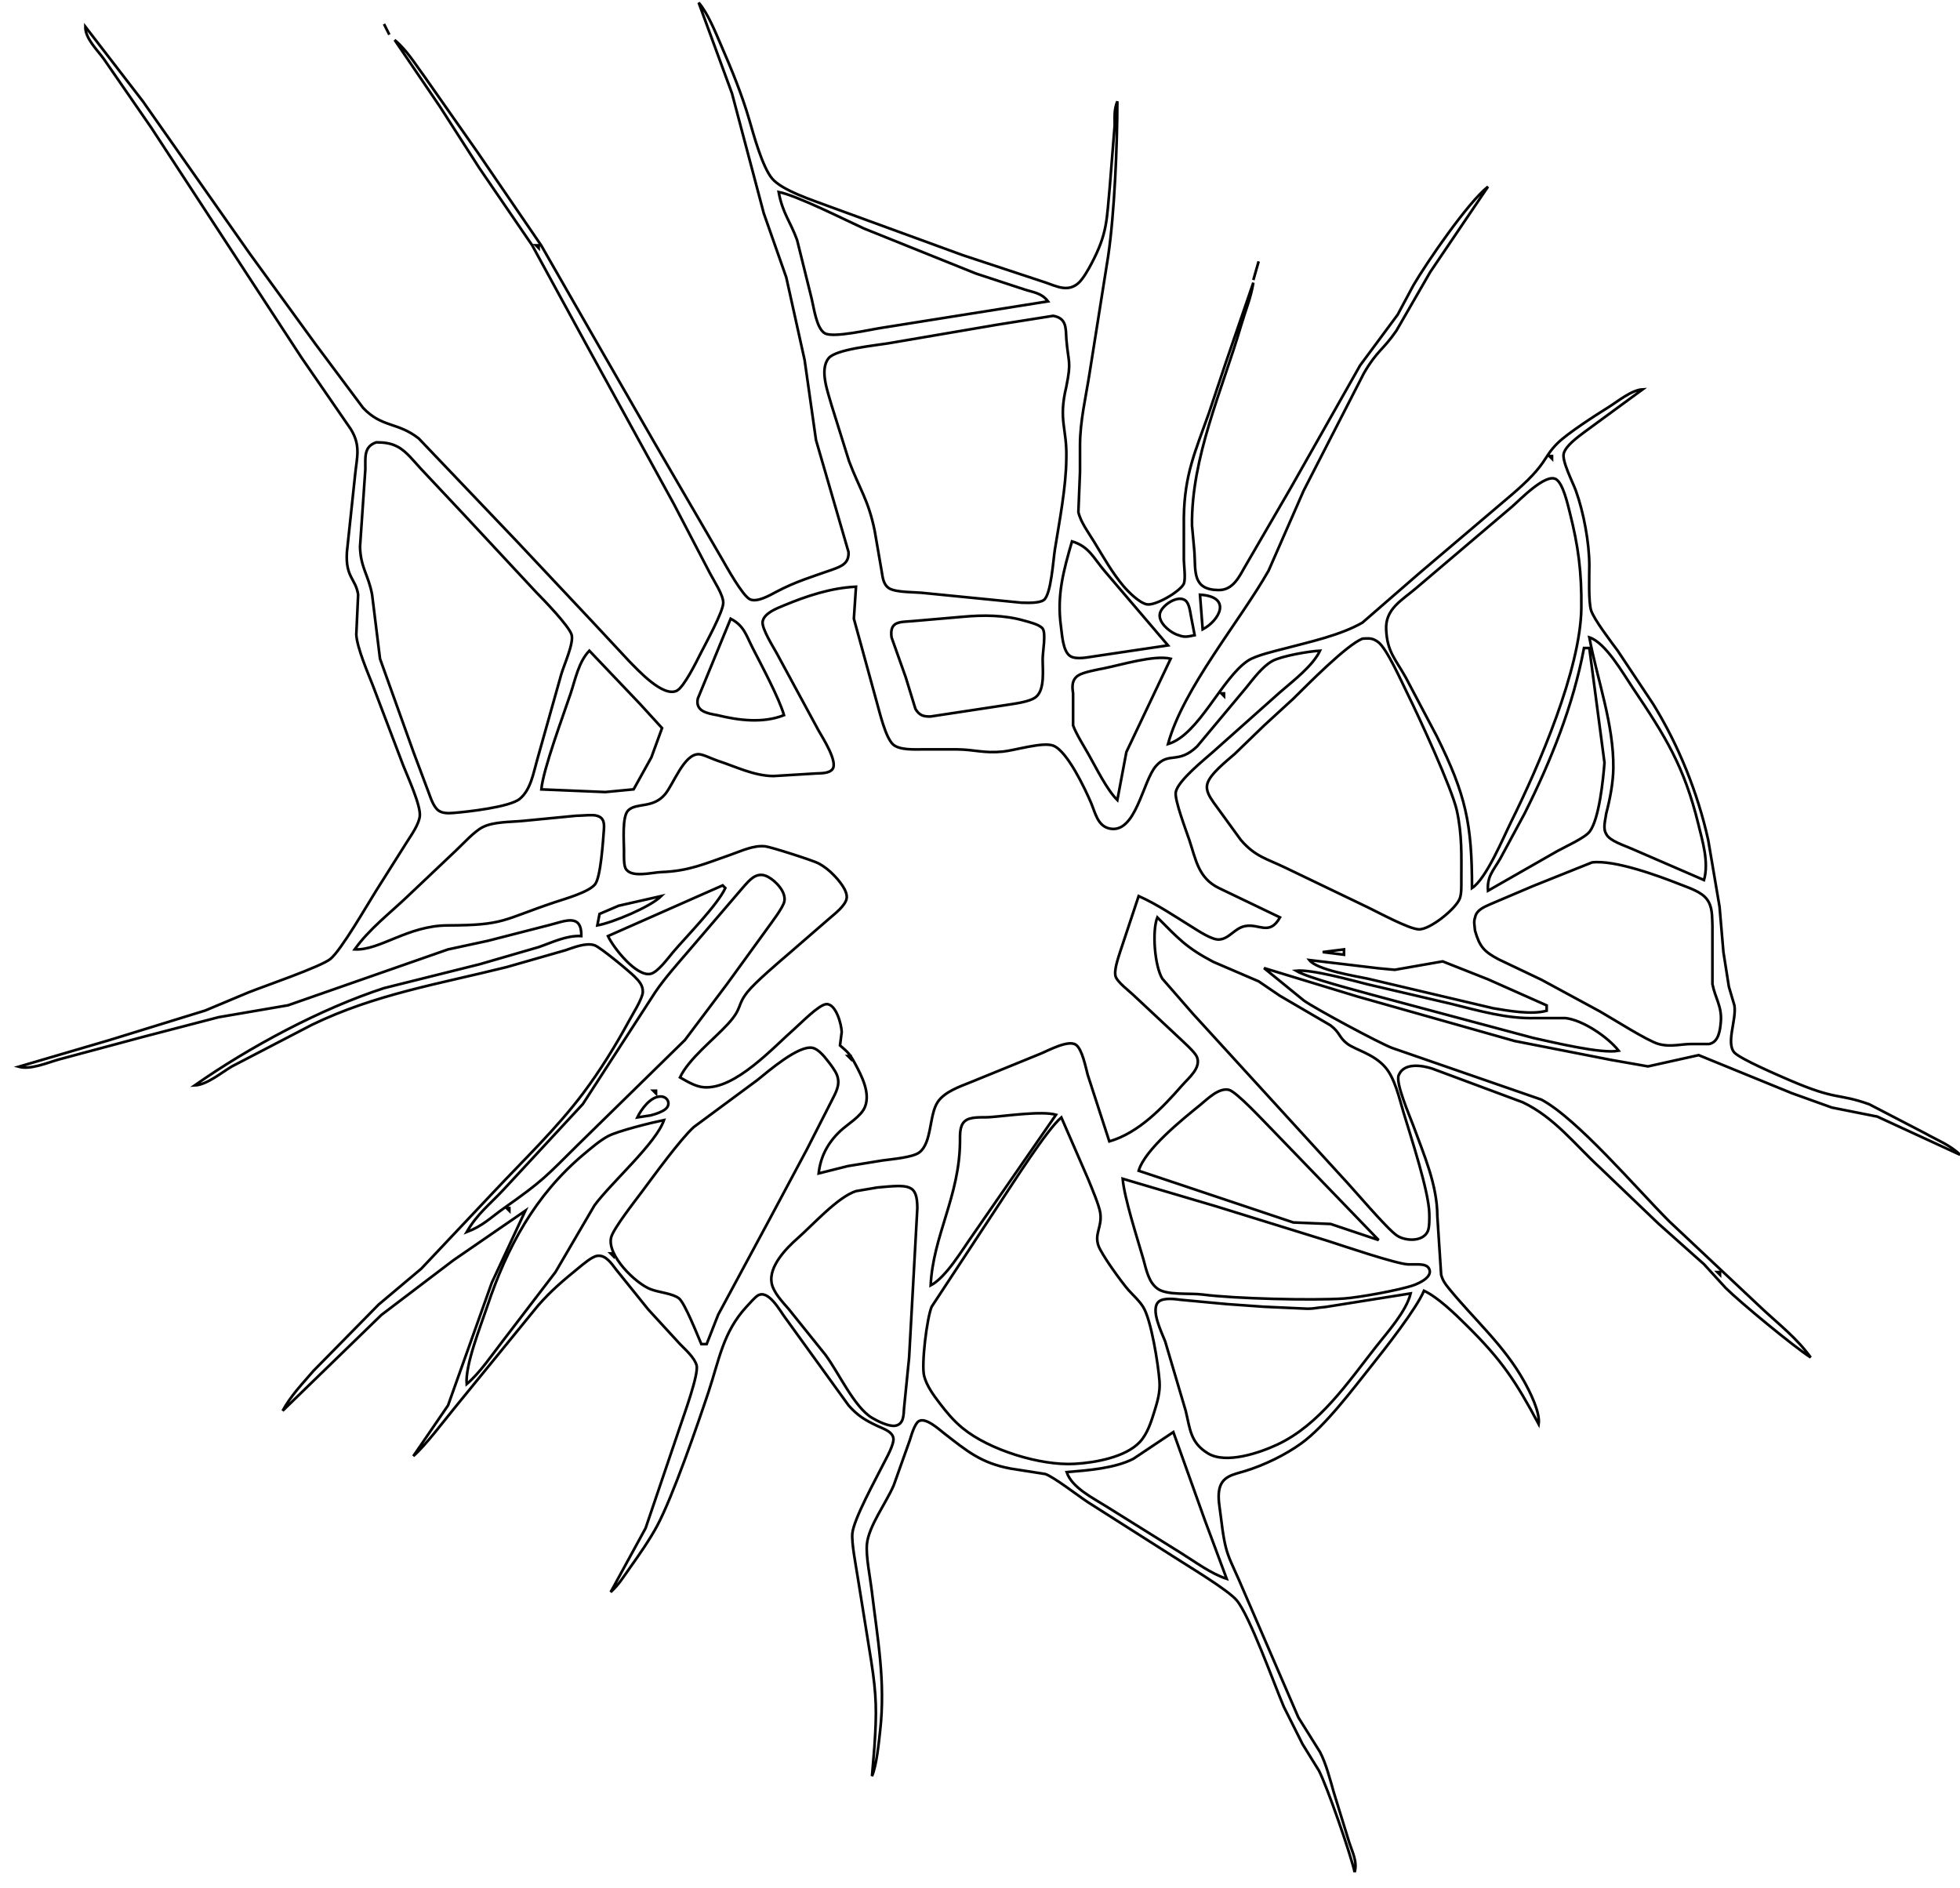 <?xml version="1.0" encoding="UTF-8" standalone="no"?>
<!DOCTYPE svg PUBLIC "-//W3C//DTD SVG 20010904//EN"
              "http://www.w3.org/TR/2001/REC-SVG-20010904/DTD/svg10.dtd">

<svg xmlns="http://www.w3.org/2000/svg"
     viewBox="0 0 735 708"
     id="glass_crack">
  <path id="glass_crack__path"
        fill="transparent" stroke="black" stroke-width="1"
        d="M 262.00,1.00
           C 265.41,4.86 268.32,12.15 270.42,17.00
             274.43,26.22 278.18,35.33 281.00,45.00
             282.69,50.79 285.84,62.42 289.49,66.89
             293.23,71.47 305.24,75.23 311.00,77.42
             311.00,77.42 361.00,95.67 361.00,95.67
             361.00,95.67 392.00,105.91 392.00,105.91
             396.57,107.51 400.68,109.69 404.67,105.91
             406.39,104.15 408.09,101.13 409.22,99.00
             415.38,87.41 414.97,82.41 416.17,70.00
             416.17,70.00 418.00,47.00 418.00,47.00
             418.02,43.63 417.73,41.19 419.00,38.00
             419.00,54.33 417.93,80.08 415.57,96.00
             415.57,96.00 408.58,140.00 408.58,140.00
             407.18,148.97 405.01,157.89 405.00,167.00
             405.00,167.00 405.00,177.00 405.00,177.00
             405.00,177.00 404.39,192.00 404.39,192.00
             405.17,195.65 408.21,199.77 410.19,203.00
             413.63,208.62 417.17,214.96 421.46,219.96
             423.27,222.07 427.25,226.02 430.00,226.60
             433.20,227.28 442.48,221.86 443.94,218.90
             444.65,217.03 444.03,212.31 443.94,210.00
             443.94,210.00 443.94,194.00 443.94,194.00
             444.19,177.99 448.17,169.42 453.31,155.00
             453.31,155.00 459.67,136.00 459.67,136.00
             459.67,136.00 470.00,106.00 470.00,106.00
             469.14,111.54 466.99,116.64 465.42,122.00
             458.33,146.25 446.71,171.50 447.00,197.00
             447.00,197.00 447.91,207.00 447.91,207.00
             448.40,214.18 447.01,221.18 457.00,221.26
             462.47,221.31 464.76,216.15 467.15,212.00
             467.15,212.00 484.00,183.00 484.00,183.00
             484.00,183.00 510.05,137.00 510.05,137.00
             510.05,137.00 524.12,118.00 524.12,118.00
             524.12,118.00 530.01,107.00 530.01,107.00
             535.16,98.21 550.58,75.78 558.00,70.00
             558.00,70.00 536.34,102.00 536.34,102.00
             536.34,102.00 523.65,124.00 523.65,124.00
             518.50,131.46 516.41,131.39 511.43,140.00
             511.43,140.00 488.86,184.00 488.86,184.00
             488.86,184.00 475.71,214.00 475.71,214.00
             464.87,233.08 443.59,258.31 438.00,279.00
             449.58,275.60 458.08,254.29 468.01,247.72
             471.06,245.71 478.25,244.11 482.00,243.12
             491.26,240.67 502.67,238.20 510.91,233.47
             510.91,233.47 532.00,215.15 532.00,215.15
             532.00,215.15 567.00,185.42 567.00,185.42
             580.57,173.80 578.37,171.82 584.10,166.17
             587.84,162.48 598.20,155.79 603.00,152.81
             606.63,150.55 611.85,146.20 616.00,146.00
             616.00,146.00 594.00,162.13 594.00,162.13
             591.61,163.95 587.26,167.06 586.41,170.00
             585.61,172.78 589.82,180.88 590.95,184.00
             593.84,192.00 595.99,203.49 596.00,212.00
             596.01,215.95 595.61,225.75 596.70,229.00
             597.84,232.39 604.21,240.74 606.63,244.00
             606.63,244.00 619.94,264.00 619.94,264.00
             629.45,279.41 636.67,297.31 640.58,315.00
             640.58,315.00 644.83,340.00 644.83,340.00
             644.83,340.00 646.28,357.00 646.28,357.00
             646.28,357.00 648.33,370.00 648.33,370.00
             648.33,370.00 650.40,377.00 650.40,377.00
             651.26,382.40 647.15,391.07 650.40,394.70
             652.82,397.20 667.05,403.29 671.00,405.00
             689.19,412.85 689.01,409.79 701.00,414.09
             701.00,414.09 722.00,425.00 722.00,425.00
             726.44,427.52 731.37,429.37 735.00,433.00
             735.00,433.00 704.00,418.70 704.00,418.70
             704.00,418.70 687.00,415.32 687.00,415.32
             687.00,415.32 672.00,409.94 672.00,409.94
             672.00,409.94 637.00,395.65 637.00,395.65
             637.00,395.65 618.00,399.87 618.00,399.87
             618.00,399.87 604.00,397.41 604.00,397.41
             604.00,397.41 568.00,390.35 568.00,390.35
             568.00,390.35 509.00,373.66 509.00,373.66
             509.00,373.66 474.00,363.00 474.00,363.00
             474.00,363.00 489.00,375.22 489.00,375.22
             493.30,378.25 517.04,391.04 522.00,392.94
             522.00,392.94 578.00,412.32 578.00,412.32
             591.48,419.50 613.93,445.95 626.00,458.00
             626.00,458.00 661.00,490.91 661.00,490.91
             667.35,496.82 673.87,501.84 679.00,509.00
             672.83,505.09 652.32,488.14 647.09,482.91
             647.09,482.91 638.99,474.04 638.99,474.04
             638.99,474.04 622.00,458.91 622.00,458.91
             622.00,458.91 599.96,437.82 599.96,437.82
             590.48,429.09 582.92,418.99 571.00,413.32
             571.00,413.32 537.00,400.67 537.00,400.67
             533.21,399.47 526.42,398.35 524.50,403.22
             523.31,406.25 528.65,418.45 529.95,422.00
             533.92,432.86 538.98,444.31 539.00,456.00
             539.00,456.00 540.43,478.00 540.43,478.00
             541.01,480.12 541.86,481.32 543.22,483.00
             552.86,494.84 564.02,504.44 571.56,518.00
             573.73,521.90 577.63,529.63 577.00,534.00
             568.35,517.84 563.16,510.01 550.00,497.00
             545.73,492.78 539.33,486.51 534.00,484.00
             531.09,490.86 519.45,505.67 514.40,512.00
             507.29,520.91 497.00,534.70 488.00,541.22
             481.97,545.58 474.12,549.37 467.00,551.57
             462.47,552.96 458.00,553.46 457.15,559.02
             456.70,561.89 457.37,565.15 457.72,568.00
             459.66,584.25 460.42,582.34 466.58,597.00
             466.58,597.00 486.89,644.00 486.89,644.00
             486.89,644.00 495.02,657.00 495.02,657.00
             497.28,661.35 498.78,667.24 500.14,672.00
             500.14,672.00 506.00,691.00 506.00,691.00
             507.23,694.72 509.05,698.13 508.00,702.00
             506.40,694.98 497.80,670.25 494.63,664.00
             494.63,664.00 488.45,654.00 488.45,654.00
             488.45,654.00 481.43,640.00 481.43,640.00
             477.81,631.53 468.60,605.74 463.73,600.04
             460.30,596.03 445.34,587.13 440.00,583.66
             440.00,583.66 408.00,563.31 408.00,563.31
             404.25,560.86 395.36,553.93 392.00,552.72
             392.00,552.72 379.00,550.69 379.00,550.69
             367.86,548.60 362.66,544.15 354.00,537.42
             352.04,535.90 347.14,531.37 344.56,532.90
             342.98,533.83 341.74,538.25 341.19,540.00
             341.19,540.00 335.13,557.00 335.13,557.00
             332.31,563.54 325.72,572.35 325.10,579.00
             324.68,583.59 326.26,591.13 326.85,596.00
             329.05,614.42 332.14,630.33 330.05,649.00
             329.53,653.63 328.74,661.93 327.00,666.00
             327.00,666.00 327.91,655.00 327.91,655.00
             328.80,641.98 328.73,635.99 326.73,623.00
             326.73,623.00 321.58,591.00 321.58,591.00
             320.97,587.07 319.30,578.59 319.63,575.00
             320.13,569.64 328.43,554.64 331.25,549.00
             332.33,546.84 335.43,541.47 335.01,539.22
             334.55,536.70 331.04,535.66 329.00,534.69
             324.41,532.52 321.64,530.87 318.21,526.98
             318.21,526.98 294.37,494.00 294.37,494.00
             292.43,491.39 288.16,483.51 284.25,485.74
             283.14,486.38 280.87,488.98 279.93,490.00
             271.11,499.58 269.71,509.87 265.67,522.00
             261.45,534.66 252.39,560.93 246.51,572.00
             243.74,577.21 239.59,583.16 236.14,588.00
             233.65,591.49 232.19,594.04 229.00,597.00
             229.00,597.00 242.11,573.00 242.11,573.00
             242.11,573.00 255.00,535.00 255.00,535.00
             256.38,530.86 262.09,515.29 261.23,512.00
             260.47,509.11 257.07,506.11 255.00,504.00
             255.00,504.00 243.08,491.00 243.08,491.00
             243.08,491.00 231.00,476.00 231.00,476.00
             229.34,473.82 227.16,470.48 224.00,470.91
             221.96,471.18 218.63,474.10 217.00,475.42
             211.18,480.17 206.75,483.87 201.75,489.58
             201.75,489.58 170.42,528.00 170.42,528.00
             166.24,533.11 159.63,541.92 155.00,546.00
             155.00,546.00 168.01,527.00 168.01,527.00
             168.01,527.00 184.42,481.00 184.42,481.00
             184.42,481.00 197.00,454.00 197.00,454.00
             197.00,454.00 170.00,472.58 170.00,472.58
             170.00,472.58 143.00,493.09 143.00,493.09
             143.00,493.09 106.00,529.00 106.00,529.00
             108.99,523.40 113.47,518.80 117.58,514.00
             117.58,514.00 142.00,489.17 142.00,489.17
             142.00,489.17 158.00,475.71 158.00,475.71
             158.00,475.71 185.09,447.00 185.09,447.00
             196.40,434.93 208.67,423.25 218.63,410.00
             225.03,401.47 230.68,392.37 235.77,383.00
             237.10,380.54 240.96,374.47 241.05,372.00
             241.15,369.48 239.61,367.84 237.94,366.17
             235.92,364.15 225.17,355.23 223.00,354.47
             219.77,353.34 215.14,355.29 212.00,356.33
             212.00,356.33 190.00,362.63 190.00,362.63
             164.65,368.96 140.77,372.76 117.00,384.26
             117.00,384.26 87.00,399.86 87.00,399.86
             83.00,402.21 77.58,406.80 73.00,407.00
             93.42,392.67 120.25,378.26 144.00,370.52
             144.00,370.52 180.00,361.53 180.00,361.53
             180.00,361.53 202.00,355.14 202.00,355.14
             207.17,353.35 212.45,350.69 218.00,351.00
             218.16,342.30 211.78,345.43 206.00,346.87
             206.00,346.87 183.00,352.77 183.00,352.77
             183.00,352.77 168.00,356.01 168.00,356.01
             168.00,356.01 108.00,376.96 108.00,376.96
             108.00,376.96 82.00,381.42 82.00,381.42
             82.00,381.42 54.00,388.71 54.00,388.71
             54.00,388.71 22.00,397.29 22.00,397.29
             17.61,398.55 11.40,401.23 7.00,400.00
             7.00,400.00 41.00,390.02 41.00,390.02
             41.00,390.02 77.00,378.91 77.00,378.91
             77.00,378.91 93.00,372.20 93.00,372.20
             98.94,369.82 120.35,362.50 123.91,359.58
             127.95,356.27 137.62,339.46 141.05,334.00
             141.05,334.00 152.42,316.00 152.42,316.00
             154.14,313.24 157.09,309.22 157.43,306.00
             157.84,302.01 152.85,291.20 151.20,287.00
             151.20,287.00 139.80,257.00 139.80,257.00
             137.86,252.07 133.93,242.99 133.61,238.00
             133.61,238.00 134.30,223.00 134.30,223.00
             133.45,216.99 129.48,216.56 130.09,207.00
             130.09,207.00 133.17,178.00 133.17,178.00
             133.83,171.39 135.35,167.18 131.60,161.00
             131.60,161.00 113.00,134.00 113.00,134.00
             113.00,134.00 56.81,48.00 56.81,48.00
             56.81,48.00 38.85,22.00 38.85,22.00
             36.35,18.57 31.92,14.36 32.00,10.00
             32.00,10.00 53.58,38.00 53.58,38.00
             53.58,38.00 93.58,95.00 93.58,95.00
             93.58,95.00 118.29,129.00 118.29,129.00
             118.29,129.00 136.17,152.96 136.17,152.96
             143.26,160.42 149.08,158.19 157.00,164.39
             157.00,164.39 193.83,203.00 193.83,203.00
             193.83,203.00 222.96,234.00 222.96,234.00
             222.96,234.00 236.00,248.00 236.00,248.00
             239.23,251.23 248.58,261.56 253.79,259.01
             256.48,257.70 261.24,248.00 262.75,245.00
             264.59,241.34 271.25,229.32 271.22,226.00
             271.20,222.98 267.74,217.88 266.26,215.00
             266.26,215.00 252.70,189.00 252.70,189.00
             252.70,189.00 220.31,130.00 220.31,130.00
             220.31,130.00 199.58,92.00 199.58,92.00
             199.58,92.00 179.74,63.00 179.74,63.00
             179.74,63.00 164.98,40.00 164.98,40.00
             164.98,40.00 148.00,15.00 148.00,15.00
             152.65,18.88 155.79,24.16 159.37,29.00
             159.37,29.00 179.02,57.00 179.02,57.00
             179.02,57.00 202.94,92.00 202.94,92.00
             202.94,92.00 222.42,126.00 222.42,126.00
             222.42,126.00 246.00,167.00 246.00,167.00
             246.00,167.00 270.42,209.00 270.42,209.00
             272.26,212.17 278.48,223.55 281.32,224.77
             284.02,225.92 288.63,223.24 291.00,221.98
             298.33,218.08 304.35,216.35 312.00,213.64
             315.50,212.40 318.44,211.27 318.19,206.98
             318.19,206.98 306.00,165.00 306.00,165.00
             306.00,165.00 301.73,135.00 301.73,135.00
             301.73,135.00 294.85,104.00 294.85,104.00
             294.85,104.00 286.42,80.00 286.42,80.00
             286.42,80.00 274.49,35.00 274.49,35.00
             274.49,35.00 262.00,1.00 262.00,1.00 Z
           M 144.00,9.00
           C 144.00,9.00 146.00,13.00 146.00,13.00
             146.00,13.00 144.00,9.00 144.00,9.00 Z
           M 393.00,113.00
           C 390.54,109.79 387.68,109.71 384.00,108.49
             384.00,108.49 366.00,102.58 366.00,102.58
             366.00,102.58 324.00,85.69 324.00,85.69
             316.71,82.35 298.68,73.25 292.00,72.00
             293.43,79.93 296.43,83.12 298.91,90.00
             298.91,90.00 304.37,112.00 304.37,112.00
             305.23,115.50 306.18,123.11 309.28,124.96
             312.45,126.86 326.71,123.47 331.00,122.87
             331.00,122.87 393.00,113.00 393.00,113.00 Z
           M 202.00,92.00
           C 202.00,92.00 201.00,92.00 201.00,92.00
             201.00,92.00 202.00,93.00 202.00,93.00
             202.00,93.00 202.00,92.00 202.00,92.00 Z
           M 472.00,98.00
           C 472.00,98.00 470.00,105.00 470.00,105.00
             470.00,105.00 472.00,98.00 472.00,98.00 Z
           M 394.94,118.43
           C 394.94,118.43 374.00,121.75 374.00,121.75
             374.00,121.75 333.00,128.75 333.00,128.75
             328.24,129.55 313.47,130.94 310.74,134.31
             307.17,138.71 310.54,147.17 311.85,152.00
             311.85,152.00 318.42,173.00 318.42,173.00
             322.33,183.35 325.63,187.41 328.00,199.00
             328.00,199.00 330.59,214.00 330.59,214.00
             331.01,216.42 331.15,219.15 333.43,220.60
             336.07,222.26 343.48,221.96 347.00,222.42
             347.00,222.42 383.00,225.99 383.00,225.99
             385.18,226.04 389.69,226.27 391.44,224.98
             394.18,222.95 394.97,209.85 395.59,206.00
             397.30,195.37 399.78,182.67 399.87,172.00
             400.21,160.58 396.78,157.79 399.87,145.00
             401.85,135.18 400.63,136.38 399.87,127.00
             399.67,122.63 399.82,119.31 394.94,118.43 Z
           M 141.12,165.86
           C 136.28,167.49 137.07,171.59 137.00,176.00
             137.00,176.00 135.01,205.00 135.01,205.00
             135.21,212.92 138.18,215.55 139.54,223.00
             139.54,223.00 142.50,247.00 142.50,247.00
             142.50,247.00 155.05,282.00 155.05,282.00
             155.05,282.00 160.68,297.00 160.68,297.00
             161.47,299.12 162.58,302.66 164.50,303.98
             166.05,305.04 168.21,304.97 170.00,304.83
             175.36,304.41 191.15,302.64 194.89,299.57
             199.00,296.20 200.02,289.93 201.42,285.00
             201.42,285.00 210.43,253.00 210.43,253.00
             211.46,249.36 215.28,241.15 214.35,238.00
             213.37,234.71 203.81,224.84 201.00,222.00
             201.00,222.00 174.00,193.00 174.00,193.00
             174.00,193.00 158.04,176.00 158.04,176.00
             155.27,173.10 152.55,169.29 148.99,167.45
             146.40,166.11 143.96,165.90 141.12,165.86 Z
           M 582.00,171.00
           C 582.00,171.00 581.00,171.00 581.00,171.00
             581.00,171.00 582.00,172.00 582.00,172.00
             582.00,172.00 582.00,171.00 582.00,171.00 Z
           M 552.00,333.00
           C 557.30,329.60 563.69,314.17 566.75,308.00
             577.03,287.30 592.73,250.93 593.00,228.00
             593.15,214.54 591.93,205.05 588.63,192.00
             587.86,188.99 586.17,181.42 583.58,179.74
             579.72,177.23 569.97,187.43 567.00,190.00
             567.00,190.00 531.00,220.58 531.00,220.58
             525.64,225.14 519.47,228.35 519.81,236.00
             520.19,244.43 523.19,246.96 527.14,254.00
             527.14,254.00 538.75,276.00 538.75,276.00
             549.66,297.97 552.00,308.79 552.00,333.00 Z
           M 438.00,242.00
           C 438.00,242.00 414.13,214.00 414.13,214.00
             410.02,209.16 408.37,204.89 402.00,203.00
             398.76,214.18 396.25,223.31 397.87,235.00
             398.29,238.05 398.56,244.19 401.31,246.01
             403.69,247.51 408.26,246.36 411.00,246.01
             411.00,246.01 438.00,242.00 438.00,242.00 Z
           M 321.00,220.00
           C 311.69,220.43 302.55,223.45 294.00,227.01
             291.36,228.11 286.50,229.89 285.99,233.10
             285.58,235.65 289.93,242.49 291.30,245.00
             291.30,245.00 307.00,274.00 307.00,274.00
             308.53,276.69 314.28,285.65 312.19,288.40
             310.92,290.08 307.87,289.92 306.00,290.03
             306.00,290.03 290.00,291.00 290.00,291.00
             282.63,290.91 275.95,287.47 269.00,285.22
             267.16,284.62 263.63,282.83 262.01,282.81
             256.45,282.74 252.58,294.06 249.37,297.86
             244.82,303.25 238.76,300.87 235.60,303.85
             233.20,306.12 233.99,315.59 234.00,319.00
             234.00,320.65 233.86,324.15 234.57,325.57
             236.48,329.36 244.41,327.14 248.00,327.01
             258.40,326.64 264.42,323.82 274.00,320.50
             278.07,319.09 282.63,316.85 287.00,317.36
             289.22,317.63 305.02,322.69 307.00,323.76
             309.11,324.91 311.04,326.44 312.70,328.17
             314.57,330.11 318.06,334.12 317.47,337.00
             316.92,339.68 313.01,342.68 311.00,344.42
             311.00,344.42 296.00,357.42 296.00,357.42
             292.00,360.86 283.26,368.26 280.28,372.00
             276.27,377.02 278.51,377.94 272.94,384.00
             267.49,389.94 258.33,396.97 255.00,404.00
             257.72,405.54 260.81,407.47 264.00,407.70
             275.79,408.53 290.00,392.71 298.00,385.72
             300.30,383.71 307.09,376.70 309.88,376.53
             313.49,376.31 315.59,384.22 315.64,387.00
             315.64,387.00 315.00,392.00 315.00,392.00
             318.10,394.62 318.81,395.39 320.74,399.00
             323.14,403.49 326.40,409.77 324.40,414.96
             322.99,418.63 317.96,421.41 315.04,424.17
             310.45,428.52 307.67,433.72 307.00,440.00
             307.00,440.00 318.00,437.24 318.00,437.24
             318.00,437.24 331.00,435.13 331.00,435.13
             334.39,434.66 342.20,434.03 344.72,432.15
             349.58,428.51 348.34,417.96 351.73,413.10
             354.37,409.33 359.86,407.46 364.00,405.80
             364.00,405.80 390.00,395.20 390.00,395.20
             393.06,393.97 400.64,389.75 403.49,391.78
             405.82,393.44 407.14,400.20 407.88,403.00
             407.88,403.00 416.00,428.00 416.00,428.00
             427.03,424.78 435.94,415.39 443.28,407.00
             445.75,404.18 450.66,400.31 448.77,396.17
             447.93,394.34 443.62,390.56 442.00,388.99
             442.00,388.99 425.00,373.09 425.00,373.09
             423.29,371.49 419.26,368.39 418.44,366.39
             417.54,364.18 419.32,359.27 420.02,357.00
             420.02,357.00 427.00,336.00 427.00,336.00
             433.99,339.12 440.49,343.55 447.00,347.58
             449.35,349.03 454.31,352.36 457.00,352.30
             460.94,352.20 462.92,347.98 467.00,347.25
             472.31,346.30 476.05,351.00 480.00,344.00
             480.00,344.00 457.00,332.96 457.00,332.96
             449.38,329.18 448.48,322.44 446.00,315.00
             444.86,311.58 440.35,299.85 440.92,297.00
             441.79,292.67 451.50,284.96 455.00,281.84
             455.00,281.84 480.00,259.58 480.00,259.58
             484.91,255.32 492.29,249.72 495.00,244.00
             490.92,244.19 480.38,246.00 477.00,247.93
             473.28,250.07 469.90,254.66 467.20,258.00
             467.20,258.00 448.91,279.89 448.91,279.89
             441.76,286.72 438.37,281.73 433.50,287.23
             428.49,292.87 425.96,312.86 416.04,310.67
             411.56,309.68 410.68,304.61 409.13,301.00
             406.87,295.74 400.19,281.56 394.96,279.60
             391.00,278.12 380.75,281.36 376.00,281.83
             369.05,282.53 365.48,281.08 359.00,281.00
             359.00,281.00 346.00,281.00 346.00,281.00
             342.93,281.00 337.41,281.31 334.99,279.23
             332.06,276.71 329.85,266.96 328.71,263.00
             328.71,263.00 320.20,232.00 320.20,232.00
             320.20,232.00 321.00,220.00 321.00,220.00 Z
           M 451.00,236.00
           C 457.33,232.66 462.17,223.72 450.00,223.00
             450.00,223.00 451.00,236.00 451.00,236.00 Z
           M 448.00,238.19
           C 448.00,238.19 446.61,231.00 446.61,231.00
             446.27,229.27 445.96,226.13 444.41,225.07
             441.47,223.06 435.66,227.01 434.96,230.05
             434.17,233.52 439.13,237.45 442.00,238.19
             444.34,239.15 445.78,238.60 448.00,238.19 Z
           M 361.00,231.28
           C 361.00,231.28 342.00,232.92 342.00,232.92
             337.45,233.29 333.48,232.88 334.34,239.02
             334.34,239.02 339.66,254.00 339.66,254.00
             339.66,254.00 343.30,265.85 343.30,265.85
             344.75,268.26 346.31,268.75 349.00,268.66
             349.00,268.66 377.00,264.41 377.00,264.41
             380.09,263.89 386.26,263.26 388.57,261.27
             391.90,258.38 390.96,251.12 391.00,247.00
             391.03,244.35 392.30,237.49 391.00,235.72
             389.83,234.15 385.88,233.25 384.00,232.71
             376.57,230.59 368.66,230.57 361.00,231.28 Z
           M 294.00,268.17
           C 292.30,262.05 285.37,249.07 282.26,243.00
             279.75,238.12 279.06,234.67 274.00,232.00
             274.00,232.00 261.68,261.96 261.68,261.96
             260.68,266.79 265.32,267.50 269.00,268.17
             277.13,270.17 286.15,271.27 294.00,268.17 Z
           M 511.00,239.47
           C 505.10,241.68 490.25,256.82 485.00,261.99
             485.00,261.99 473.99,272.09 473.99,272.09
             473.99,272.09 463.00,282.72 463.00,282.72
             460.13,285.25 453.61,290.31 452.73,294.00
             452.10,296.65 453.76,298.93 455.16,301.00
             455.16,301.00 465.32,314.98 465.32,314.98
             470.72,321.25 475.08,322.01 482.00,325.36
             482.00,325.36 513.00,340.26 513.00,340.26
             516.95,342.17 528.25,348.29 532.00,348.48
             536.21,348.69 545.93,340.79 547.40,336.96
             548.12,335.11 548.00,332.02 548.00,330.00
             548.02,320.85 548.31,313.09 546.33,304.00
             544.52,295.71 532.04,268.64 527.75,260.00
             525.67,255.80 520.02,243.07 516.79,240.74
             514.61,239.16 513.46,239.36 511.00,239.47 Z
           M 639.00,330.00
           C 640.88,323.30 638.49,315.65 636.87,309.00
             631.62,287.51 624.54,276.12 612.33,258.00
             608.64,252.53 602.13,240.98 596.00,239.00
             599.04,255.14 605.19,271.55 605.00,288.00
             604.93,293.56 603.76,299.56 602.34,305.00
             602.08,307.27 600.96,310.56 602.34,312.73
             603.47,315.30 609.31,317.09 612.00,318.30
             612.00,318.30 639.00,330.00 639.00,330.00 Z
           M 596.00,243.00
           C 596.00,243.00 594.00,243.00 594.00,243.00
             589.93,264.64 581.57,285.37 571.75,305.00
             571.75,305.00 562.58,322.00 562.58,322.00
             559.99,326.46 557.57,328.69 558.00,334.00
             558.00,334.00 584.00,319.14 584.00,319.14
             587.09,317.42 594.36,314.20 596.16,311.78
             599.71,307.01 601.21,292.18 601.68,286.00
             601.68,286.00 596.00,243.00 596.00,243.00 Z
           M 221.00,244.00
           C 216.98,248.23 215.81,254.56 214.00,260.00
             211.21,268.37 203.68,288.45 203.00,296.00
             203.00,296.00 227.00,297.00 227.00,297.00
             227.00,297.00 237.61,295.98 237.61,295.98
             237.61,295.98 244.26,284.00 244.26,284.00
             244.26,284.00 248.27,273.01 248.27,273.01
             248.27,273.01 240.00,263.96 240.00,263.96
             240.00,263.96 221.00,244.00 221.00,244.00 Z
           M 439.00,247.00
           C 432.83,245.53 420.70,249.25 414.00,250.60
             411.64,251.07 406.15,252.05 404.31,253.30
             401.90,254.94 402.00,257.38 402.41,260.00
             402.41,260.00 402.41,272.00 402.41,272.00
             403.42,274.94 406.67,280.16 408.28,283.00
             411.20,288.13 414.99,295.99 419.00,300.00
             419.00,300.00 422.39,282.00 422.39,282.00
             422.39,282.00 439.00,247.00 439.00,247.00 Z
           M 459.00,260.00
           C 459.00,260.00 458.00,260.00 458.00,260.00
             458.00,260.00 459.00,261.00 459.00,261.00
             459.00,261.00 459.00,260.00 459.00,260.00 Z
           M 133.00,356.00
           C 142.49,356.47 152.91,347.02 168.00,347.00
             189.22,346.97 188.36,344.91 208.00,338.33
             211.76,337.08 220.82,334.54 223.15,331.59
             225.30,328.85 226.13,315.38 226.45,311.29
             226.64,308.89 226.59,306.62 223.84,305.89
             222.56,305.36 217.68,305.91 216.00,305.89
             216.00,305.89 196.00,307.83 196.00,307.83
             191.48,308.27 185.10,308.07 181.00,310.17
             177.74,311.84 173.80,316.30 171.00,318.91
             171.00,318.91 153.00,335.96 153.00,335.96
             146.16,342.50 138.56,348.23 133.00,356.00 Z
           M 597.00,323.39
           C 597.00,323.39 575.00,332.20 575.00,332.20
             575.00,332.20 559.00,339.00 559.00,339.00
             556.56,340.09 553.62,341.22 553.14,344.10
             552.54,345.54 553.04,347.58 553.14,349.00
             554.86,355.03 556.57,356.85 562.00,359.74
             562.00,359.74 578.00,367.36 578.00,367.36
             578.00,367.36 600.00,379.28 600.00,379.28
             604.62,381.91 617.98,390.42 622.00,391.48
             626.66,392.77 630.66,391.35 635.00,391.48
             635.00,391.48 640.87,391.48 640.87,391.48
             644.57,390.82 645.07,386.14 645.32,383.00
             645.75,377.42 643.19,374.23 642.16,369.00
             642.16,369.00 642.16,347.00 642.16,347.00
             641.99,343.61 642.25,340.10 640.11,337.22
             637.96,334.33 633.29,332.91 630.00,331.60
             621.90,328.39 605.36,322.34 597.00,323.39 Z
           M 175.00,462.00
           C 181.15,459.65 183.79,456.71 189.00,453.03
             203.64,442.70 204.42,441.46 217.00,429.00
             217.00,429.00 256.83,390.00 256.83,390.00
             256.83,390.00 272.63,369.00 272.63,369.00
             272.63,369.00 287.86,348.00 287.86,348.00
             289.39,345.86 293.67,340.29 294.13,338.00
             294.85,334.43 290.89,330.34 288.00,328.79
             283.73,326.51 281.03,330.05 278.42,333.00
             278.42,333.00 258.73,356.00 258.73,356.00
             254.38,361.08 249.49,366.50 245.75,372.00
             245.75,372.00 218.56,414.00 218.56,414.00
             218.56,414.00 188.91,446.00 188.91,446.00
             183.52,451.79 179.11,454.96 175.00,462.00 Z
           M 271.00,332.00
           C 271.00,332.00 228.00,351.00 228.00,351.00
             229.95,355.29 238.56,366.25 243.91,365.18
             246.68,364.62 250.57,359.18 252.43,357.00
             257.60,350.93 268.96,339.47 272.00,333.00
             272.00,333.00 271.00,332.00 271.00,332.00 Z
           M 248.00,336.00
           C 248.00,336.00 232.00,339.63 232.00,339.63
             232.00,339.63 224.83,342.70 224.83,342.70
             224.83,342.70 224.00,347.00 224.00,347.00
             229.86,345.94 243.88,340.08 248.00,336.00 Z
           M 434.00,344.00
           C 431.97,349.12 432.99,362.32 435.89,367.00
             435.89,367.00 447.30,380.09 447.30,380.09
             447.30,380.09 502.91,440.96 502.91,440.96
             507.31,445.56 520.26,461.04 524.00,463.40
             527.16,465.40 533.55,465.72 535.40,461.72
             536.11,460.21 536.02,456.73 535.99,455.00
             535.80,446.69 528.97,425.95 526.28,417.00
             524.69,411.70 523.07,404.32 519.47,400.18
             515.00,395.05 508.28,393.73 505.14,391.31
             502.04,388.92 502.56,387.19 498.87,384.44
             498.87,384.44 480.00,373.42 480.00,373.42
             480.00,373.42 472.00,367.98 472.00,367.98
             472.00,367.98 455.00,360.68 455.00,360.68
             444.78,355.30 441.99,351.99 434.00,344.00 Z
           M 504.00,356.00
           C 504.00,356.00 496.00,357.00 496.00,357.00
             496.00,357.00 504.00,358.00 504.00,358.00
             504.00,358.00 504.00,356.00 504.00,356.00 Z
           M 580.00,377.00
           C 580.00,377.00 558.00,367.22 558.00,367.22
             558.00,367.22 541.00,360.50 541.00,360.50
             541.00,360.50 523.00,363.65 523.00,363.65
             523.00,363.65 517.00,363.09 517.00,363.09
             517.00,363.09 491.00,360.00 491.00,360.00
             493.90,363.73 507.90,365.91 513.00,367.00
             513.00,367.00 560.00,378.08 560.00,378.08
             565.83,379.06 574.41,380.57 580.00,379.00
             580.00,379.00 580.00,377.00 580.00,377.00 Z
           M 607.00,394.00
           C 602.96,388.87 593.59,382.48 587.00,381.75
             587.00,381.75 576.00,381.75 576.00,381.75
             565.12,382.12 554.50,378.97 544.00,376.37
             544.00,376.37 513.00,369.13 513.00,369.13
             506.51,367.51 491.98,363.43 486.00,364.00
             490.87,366.89 509.44,371.55 516.00,373.42
             516.00,373.42 575.00,389.21 575.00,389.21
             582.20,390.76 600.59,395.30 607.00,394.00 Z
           M 265.00,504.00
           C 265.00,504.00 269.31,493.00 269.31,493.00
             269.31,493.00 288.69,457.00 288.69,457.00
             288.69,457.00 302.58,431.00 302.58,431.00
             302.58,431.00 311.75,413.00 311.75,413.00
             313.39,409.70 315.31,406.74 313.82,403.00
             313.21,401.47 311.60,399.33 310.57,398.02
             309.21,396.28 307.05,393.51 304.83,392.95
             299.64,391.63 287.95,401.85 284.00,405.00
             284.00,405.00 260.17,422.62 260.17,422.62
             255.11,427.23 245.15,440.92 240.63,447.00
             238.14,450.35 229.99,460.72 229.18,464.00
             227.53,470.67 238.31,481.26 244.00,483.44
             247.17,484.65 252.22,484.99 254.61,486.85
             256.78,488.54 261.58,500.71 263.00,504.00
             263.00,504.00 265.00,504.00 265.00,504.00 Z
           M 319.00,396.00
           C 319.00,396.00 318.00,396.00 318.00,396.00
             318.00,396.00 319.00,397.00 319.00,397.00
             319.00,397.00 319.00,396.00 319.00,396.00 Z
           M 517.00,465.00
           C 517.00,465.00 476.79,423.34 476.79,423.34
             474.08,420.63 463.70,409.35 460.83,408.67
             457.02,407.76 452.73,412.17 450.00,414.39
             443.33,419.80 429.35,431.00 427.00,439.00
             427.00,439.00 441.00,443.66 441.00,443.66
             441.00,443.66 485.00,458.39 485.00,458.39
             485.00,458.39 499.00,458.96 499.00,458.96
             499.00,458.96 517.00,465.00 517.00,465.00 Z
           M 246.00,409.00
           C 246.00,409.00 245.00,409.00 245.00,409.00
             245.00,409.00 246.00,410.00 246.00,410.00
             246.00,410.00 246.00,409.00 246.00,409.00 Z
           M 239.00,419.00
           C 239.00,419.00 244.00,418.24 244.00,418.24
             245.68,417.80 249.08,416.75 250.12,415.31
             251.46,413.44 250.10,411.25 247.93,411.16
             244.01,410.99 240.47,415.96 239.00,419.00 Z
           M 396.00,418.00
           C 390.49,416.48 377.30,418.48 371.00,418.91
             368.21,419.10 363.69,418.51 361.60,420.60
             359.81,422.39 360.02,425.65 360.00,428.00
             359.86,448.55 349.86,463.40 349.00,482.00
             354.81,478.98 360.89,468.54 364.86,463.00
             364.86,463.00 396.00,418.00 396.00,418.00 Z
           M 398.00,419.00
           C 392.54,423.62 379.74,443.89 375.00,451.00
             375.00,451.00 349.36,490.00 349.36,490.00
             347.59,494.20 345.44,511.70 346.56,516.00
             347.49,519.59 350.01,523.08 352.24,526.00
             354.96,529.57 357.51,532.67 361.00,535.53
             370.95,543.70 390.13,549.64 403.00,548.91
             410.60,548.48 422.13,546.45 427.47,540.67
             430.36,537.54 431.73,533.00 432.98,529.00
             434.12,525.32 435.09,521.90 434.82,518.00
             434.38,511.86 431.73,494.87 428.66,490.04
             427.05,487.51 425.19,485.99 423.26,483.83
             420.74,481.02 412.96,470.27 411.88,467.00
             410.40,462.52 413.28,460.10 412.63,455.00
             412.26,452.05 409.24,445.10 408.00,442.00
             408.00,442.00 398.00,419.00 398.00,419.00 Z
           M 249.00,420.00
           C 244.52,420.90 231.63,424.09 228.00,426.04
             224.89,427.71 221.72,430.48 219.00,432.75
             200.69,448.07 190.10,467.70 182.67,490.00
             180.22,497.34 174.41,511.78 175.00,519.00
             179.83,514.97 184.46,508.09 188.42,503.00
             188.42,503.00 208.30,477.00 208.30,477.00
             208.30,477.00 222.92,452.00 222.92,452.00
             229.32,443.33 246.03,428.72 249.00,420.00 Z
           M 421.00,442.00
           C 421.60,449.18 426.50,464.33 428.71,472.00
             429.83,475.90 430.63,480.78 434.13,483.26
             437.70,485.80 446.16,484.79 451.00,485.42
             462.58,486.95 492.24,487.72 504.00,486.91
             509.64,486.52 524.78,483.78 530.00,481.96
             532.15,481.21 537.62,478.76 535.83,475.59
             535.10,474.29 533.28,474.19 531.98,474.11
             531.98,474.11 528.00,474.11 528.00,474.11
             523.44,473.88 503.70,467.17 498.00,465.34
             498.00,465.34 456.00,452.33 456.00,452.33
             456.00,452.33 421.00,442.00 421.00,442.00 Z
           M 329.00,445.28
           C 329.00,445.28 321.00,446.64 321.00,446.64
             314.13,448.85 304.77,459.36 299.00,464.42
             294.82,468.10 288.30,474.84 289.34,481.00
             289.96,484.64 293.53,488.27 295.87,491.00
             295.87,491.00 309.52,508.00 309.52,508.00
             314.58,514.82 320.34,527.65 327.00,531.65
             329.05,532.88 333.36,535.04 335.77,534.60
             338.97,534.03 338.84,530.51 339.02,528.00
             339.02,528.00 340.92,509.00 340.92,509.00
             340.92,509.00 344.00,453.00 344.00,453.00
             343.94,443.91 340.99,444.17 329.00,445.28 Z
           M 191.00,453.00
           C 191.00,453.00 190.00,453.00 190.00,453.00
             190.00,453.00 191.00,454.00 191.00,454.00
             191.00,454.00 191.00,453.00 191.00,453.00 Z
           M 230.00,470.00
           C 230.00,470.00 229.00,470.00 229.00,470.00
             229.00,470.00 230.00,471.00 230.00,471.00
             230.00,471.00 230.00,470.00 230.00,470.00 Z
           M 645.00,477.00
           C 645.00,477.00 644.00,477.00 644.00,477.00
             644.00,477.00 645.00,478.00 645.00,478.00
             645.00,478.00 645.00,477.00 645.00,477.00 Z
           M 529.00,485.00
           C 529.00,485.00 497.00,490.09 497.00,490.09
             493.85,490.30 492.31,490.92 489.00,490.68
             489.00,490.68 474.00,490.00 474.00,490.00
             474.00,490.00 460.00,489.00 460.00,489.00
             460.00,489.00 443.00,487.42 443.00,487.42
             440.77,487.13 436.47,486.52 434.60,488.02
             431.14,490.81 435.71,499.76 436.94,503.00
             436.94,503.00 444.63,529.00 444.63,529.00
             446.30,535.77 446.32,540.95 453.00,544.99
             459.76,549.09 472.32,544.80 479.00,541.68
             494.80,534.29 505.49,518.37 516.00,505.00
             520.37,499.44 527.33,491.76 529.00,485.00 Z
           M 440.00,537.00
           C 440.00,537.00 425.00,547.02 425.00,547.02
             418.04,550.59 407.83,551.37 400.00,552.00
             401.94,557.86 409.94,561.74 415.00,564.95
             415.00,564.95 443.00,582.42 443.00,582.42
             448.21,585.67 454.24,590.17 460.00,592.00
             460.00,592.00 451.81,570.00 451.81,570.00
             451.81,570.00 440.00,537.00 440.00,537.00 Z" />
</svg>
